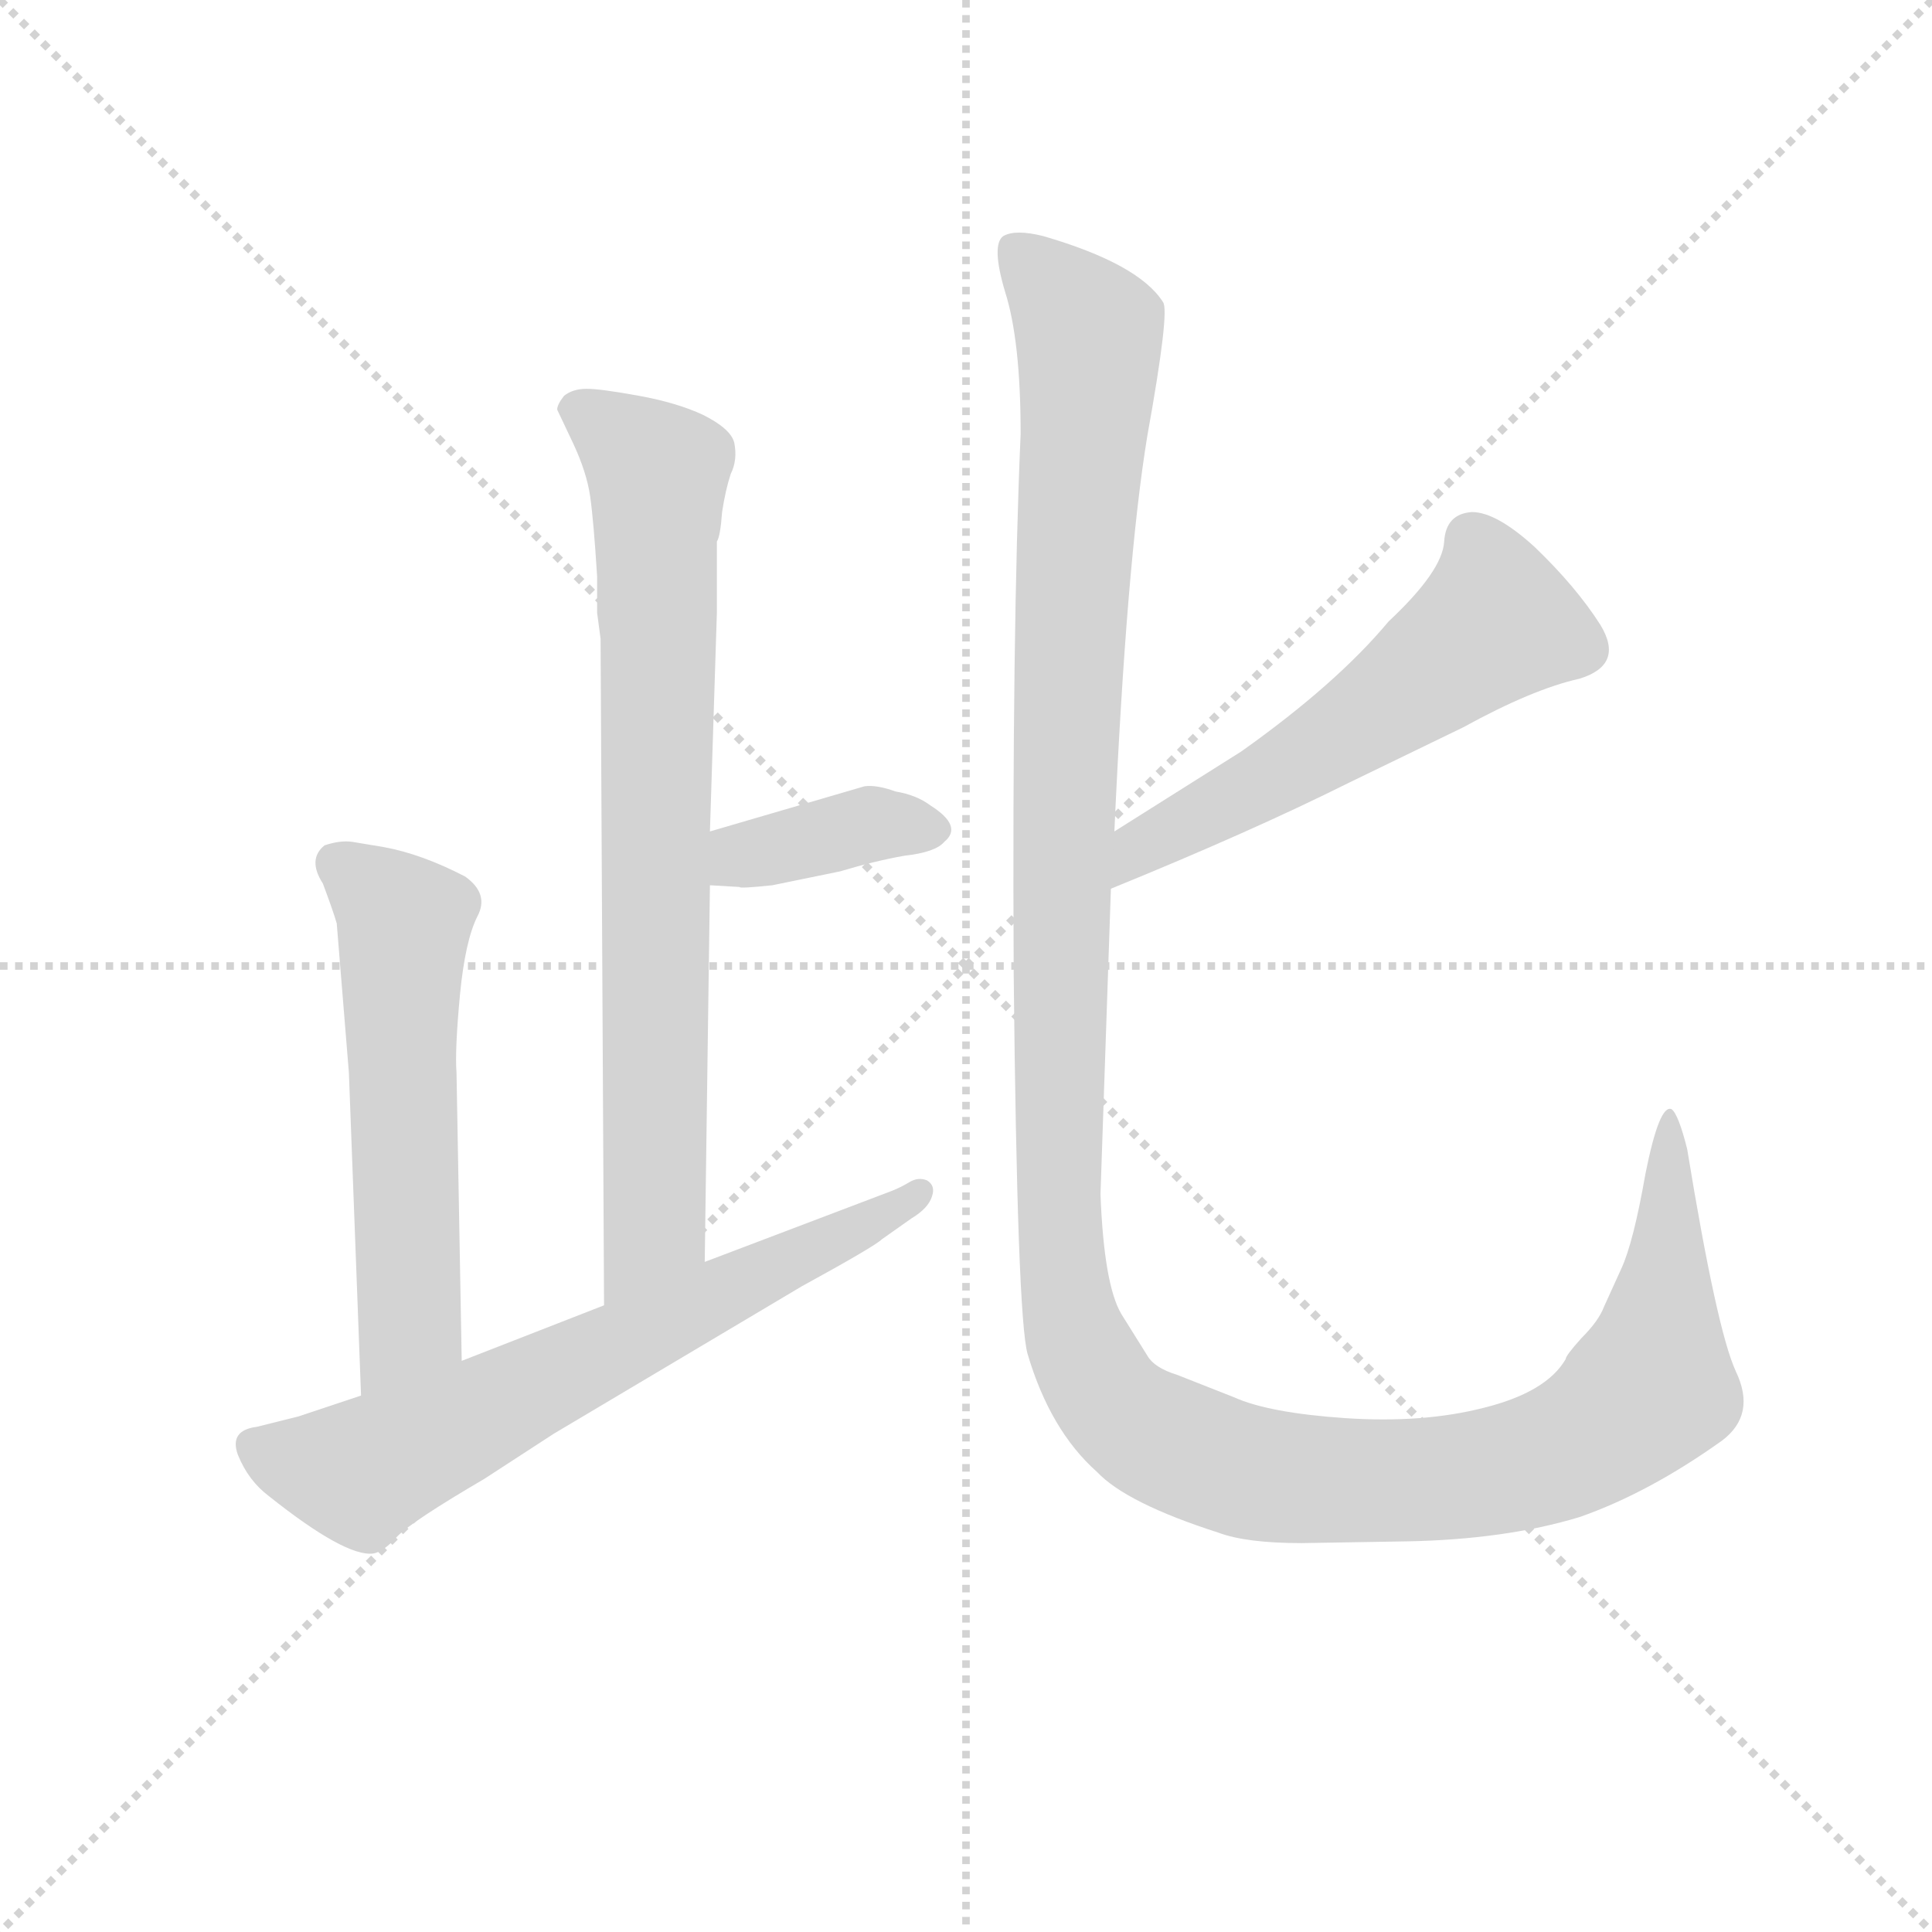 <svg version="1.1" viewBox="0 0 1024 1024" xmlns="http://www.w3.org/2000/svg">
  <g stroke="lightgray" stroke-dasharray="1,1" stroke-width="1" transform="scale(4, 4)">
    <line x1="0" y1="0" x2="256" y2="256"></line>
    <line x1="256" y1="0" x2="0" y2="256"></line>
    <line x1="128" y1="0" x2="128" y2="256"></line>
    <line x1="0" y1="128" x2="256" y2="128"></line>
  </g>
  <g transform="scale(0.92, -0.92) translate(60, -830)">
    <style type="text/css">
      
        @keyframes keyframes0 {
          from {
            stroke: blue;
            stroke-dashoffset: 793;
            stroke-width: 128;
          }
          72% {
            animation-timing-function: step-end;
            stroke: blue;
            stroke-dashoffset: 0;
            stroke-width: 128;
          }
          to {
            stroke: black;
            stroke-width: 1024;
          }
        }
        #make-me-a-hanzi-animation-0 {
          animation: keyframes0 0.895s both;
          animation-delay: 0s;
          animation-timing-function: linear;
        }
      
        @keyframes keyframes1 {
          from {
            stroke: blue;
            stroke-dashoffset: 382;
            stroke-width: 128;
          }
          55% {
            animation-timing-function: step-end;
            stroke: blue;
            stroke-dashoffset: 0;
            stroke-width: 128;
          }
          to {
            stroke: black;
            stroke-width: 1024;
          }
        }
        #make-me-a-hanzi-animation-1 {
          animation: keyframes1 0.561s both;
          animation-delay: 0.895s;
          animation-timing-function: linear;
        }
      
        @keyframes keyframes2 {
          from {
            stroke: blue;
            stroke-dashoffset: 580;
            stroke-width: 128;
          }
          65% {
            animation-timing-function: step-end;
            stroke: blue;
            stroke-dashoffset: 0;
            stroke-width: 128;
          }
          to {
            stroke: black;
            stroke-width: 1024;
          }
        }
        #make-me-a-hanzi-animation-2 {
          animation: keyframes2 0.722s both;
          animation-delay: 1.456s;
          animation-timing-function: linear;
        }
      
        @keyframes keyframes3 {
          from {
            stroke: blue;
            stroke-dashoffset: 680;
            stroke-width: 128;
          }
          69% {
            animation-timing-function: step-end;
            stroke: blue;
            stroke-dashoffset: 0;
            stroke-width: 128;
          }
          to {
            stroke: black;
            stroke-width: 1024;
          }
        }
        #make-me-a-hanzi-animation-3 {
          animation: keyframes3 0.803s both;
          animation-delay: 2.178s;
          animation-timing-function: linear;
        }
      
        @keyframes keyframes4 {
          from {
            stroke: blue;
            stroke-dashoffset: 570;
            stroke-width: 128;
          }
          65% {
            animation-timing-function: step-end;
            stroke: blue;
            stroke-dashoffset: 0;
            stroke-width: 128;
          }
          to {
            stroke: black;
            stroke-width: 1024;
          }
        }
        #make-me-a-hanzi-animation-4 {
          animation: keyframes4 0.714s both;
          animation-delay: 2.982s;
          animation-timing-function: linear;
        }
      
        @keyframes keyframes5 {
          from {
            stroke: blue;
            stroke-dashoffset: 1434;
            stroke-width: 128;
          }
          82% {
            animation-timing-function: step-end;
            stroke: blue;
            stroke-dashoffset: 0;
            stroke-width: 128;
          }
          to {
            stroke: black;
            stroke-width: 1024;
          }
        }
        #make-me-a-hanzi-animation-5 {
          animation: keyframes5 1.417s both;
          animation-delay: 3.695s;
          animation-timing-function: linear;
        }
      
    </style>
    
      <path d="M 284 477 L 286 462 L 288 78 C 288 48 346 73 346 103 L 349 320 L 349 351 L 353 477 L 353 518 Q 355 521 356 535 Q 358 548 361 557 Q 365 565 363 575 Q 361 583 345 591 Q 330 598 308 602 Q 286 606 278 606 Q 270 606 265 602 Q 261 597 261 594 L 270 575 Q 278 558 280 544 Q 282 530 284 498 L 284 477 Z" fill="lightgray"></path>
    
      <path d="M 349 320 L 366 319 Q 366 318 385 320 L 424 328 Q 444 334 461 337 Q 479 339 484 345 Q 495 354 476 366 Q 468 372 456 374 Q 445 378 438 377 L 349 351 C 320 343 319 322 349 320 Z" fill="lightgray"></path>
    
      <path d="M 206 46 L 203 212 Q 202 225 205 257 Q 208 288 215 302 Q 222 315 208 325 Q 183 338 161 342 L 143 345 Q 136 346 127 343 Q 117 335 126 321 Q 132 305 134 298 L 141 212 L 148 26 C 149 -4 207 16 206 46 Z" fill="lightgray"></path>
    
      <path d="M 288 78 L 206 46 L 148 26 L 112 14 L 88 8 Q 72 6 77 -8 Q 83 -23 95 -32 Q 139 -67 155 -65 Q 161 -64 169 -55 Q 178 -46 219 -22 L 259 4 L 402 89 Q 444 112 448 116 L 465 128 Q 475 134 477 141 Q 479 147 474 150 Q 469 152 464 149 Q 459 146 454 144 L 346 103 L 288 78 Z" fill="lightgray"></path>
    
      <path d="M 580 318 Q 661 351 717 379 L 783 411 Q 823 433 850 439 Q 876 447 862 470 Q 848 492 824 515 Q 802 535 788 535 Q 773 534 772 518 Q 771 501 740 472 Q 710 436 655 397 L 582 351 C 557 335 552 307 580 318 Z" fill="lightgray"></path>
    
      <path d="M 690 -59 L 750 -58 Q 807 -57 850 -44 Q 890 -30 932 0 Q 952 15 940 40 Q 929 64 912 168 Q 907 188 903 191 Q 896 194 888 154 Q 881 114 874 99 L 864 77 Q 861 69 851 59 Q 842 49 842 47 Q 831 28 795 19 Q 760 10 715 13 Q 671 16 651 25 L 618 38 Q 605 42 601 49 L 586 73 Q 576 90 574 142 L 580 318 L 582 351 Q 589 506 601 579 Q 614 651 610 656 Q 596 678 541 694 Q 525 698 518 694 Q 511 689 519 662 Q 528 634 528 580 Q 523 466 524 269 Q 526 71 532 50 Q 545 6 572 -18 Q 589 -36 642 -53 Q 658 -59 690 -59 Z" fill="lightgray"></path>
    
    
      <clipPath id="make-me-a-hanzi-clip-0">
        <path d="M 284 477 L 286 462 L 288 78 C 288 48 346 73 346 103 L 349 320 L 349 351 L 353 477 L 353 518 Q 355 521 356 535 Q 358 548 361 557 Q 365 565 363 575 Q 361 583 345 591 Q 330 598 308 602 Q 286 606 278 606 Q 270 606 265 602 Q 261 597 261 594 L 270 575 Q 278 558 280 544 Q 282 530 284 498 L 284 477 Z"></path>
      </clipPath>
      <path clip-path="url(#make-me-a-hanzi-clip-0)" d="M 272 593 L 319 557 L 317 122 L 293 86" fill="none" id="make-me-a-hanzi-animation-0" stroke-dasharray="665 1330" stroke-linecap="round"></path>
    
      <clipPath id="make-me-a-hanzi-clip-1">
        <path d="M 349 320 L 366 319 Q 366 318 385 320 L 424 328 Q 444 334 461 337 Q 479 339 484 345 Q 495 354 476 366 Q 468 372 456 374 Q 445 378 438 377 L 349 351 C 320 343 319 322 349 320 Z"></path>
      </clipPath>
      <path clip-path="url(#make-me-a-hanzi-clip-1)" d="M 354 328 L 367 337 L 441 355 L 475 354" fill="none" id="make-me-a-hanzi-animation-1" stroke-dasharray="254 508" stroke-linecap="round"></path>
    
      <clipPath id="make-me-a-hanzi-clip-2">
        <path d="M 206 46 L 203 212 Q 202 225 205 257 Q 208 288 215 302 Q 222 315 208 325 Q 183 338 161 342 L 143 345 Q 136 346 127 343 Q 117 335 126 321 Q 132 305 134 298 L 141 212 L 148 26 C 149 -4 207 16 206 46 Z"></path>
      </clipPath>
      <path clip-path="url(#make-me-a-hanzi-clip-2)" d="M 134 333 L 173 299 L 175 65 L 153 34" fill="none" id="make-me-a-hanzi-animation-2" stroke-dasharray="452 904" stroke-linecap="round"></path>
    
      <clipPath id="make-me-a-hanzi-clip-3">
        <path d="M 288 78 L 206 46 L 148 26 L 112 14 L 88 8 Q 72 6 77 -8 Q 83 -23 95 -32 Q 139 -67 155 -65 Q 161 -64 169 -55 Q 178 -46 219 -22 L 259 4 L 402 89 Q 444 112 448 116 L 465 128 Q 475 134 477 141 Q 479 147 474 150 Q 469 152 464 149 Q 459 146 454 144 L 346 103 L 288 78 Z"></path>
      </clipPath>
      <path clip-path="url(#make-me-a-hanzi-clip-3)" d="M 86 -3 L 148 -18 L 405 106 L 470 144" fill="none" id="make-me-a-hanzi-animation-3" stroke-dasharray="552 1104" stroke-linecap="round"></path>
    
      <clipPath id="make-me-a-hanzi-clip-4">
        <path d="M 580 318 Q 661 351 717 379 L 783 411 Q 823 433 850 439 Q 876 447 862 470 Q 848 492 824 515 Q 802 535 788 535 Q 773 534 772 518 Q 771 501 740 472 Q 710 436 655 397 L 582 351 C 557 335 552 307 580 318 Z"></path>
      </clipPath>
      <path clip-path="url(#make-me-a-hanzi-clip-4)" d="M 788 519 L 802 471 L 712 406 L 609 349 L 590 334 L 587 323" fill="none" id="make-me-a-hanzi-animation-4" stroke-dasharray="442 884" stroke-linecap="round"></path>
    
      <clipPath id="make-me-a-hanzi-clip-5">
        <path d="M 690 -59 L 750 -58 Q 807 -57 850 -44 Q 890 -30 932 0 Q 952 15 940 40 Q 929 64 912 168 Q 907 188 903 191 Q 896 194 888 154 Q 881 114 874 99 L 864 77 Q 861 69 851 59 Q 842 49 842 47 Q 831 28 795 19 Q 760 10 715 13 Q 671 16 651 25 L 618 38 Q 605 42 601 49 L 586 73 Q 576 90 574 142 L 580 318 L 582 351 Q 589 506 601 579 Q 614 651 610 656 Q 596 678 541 694 Q 525 698 518 694 Q 511 689 519 662 Q 528 634 528 580 Q 523 466 524 269 Q 526 71 532 50 Q 545 6 572 -18 Q 589 -36 642 -53 Q 658 -59 690 -59 Z"></path>
      </clipPath>
      <path clip-path="url(#make-me-a-hanzi-clip-5)" d="M 524 687 L 567 638 L 553 388 L 549 142 L 556 74 L 576 27 L 615 -2 L 663 -19 L 771 -22 L 843 -5 L 891 32 L 902 113 L 903 186" fill="none" id="make-me-a-hanzi-animation-5" stroke-dasharray="1306 2612" stroke-linecap="round"></path>
    
  </g>
</svg>